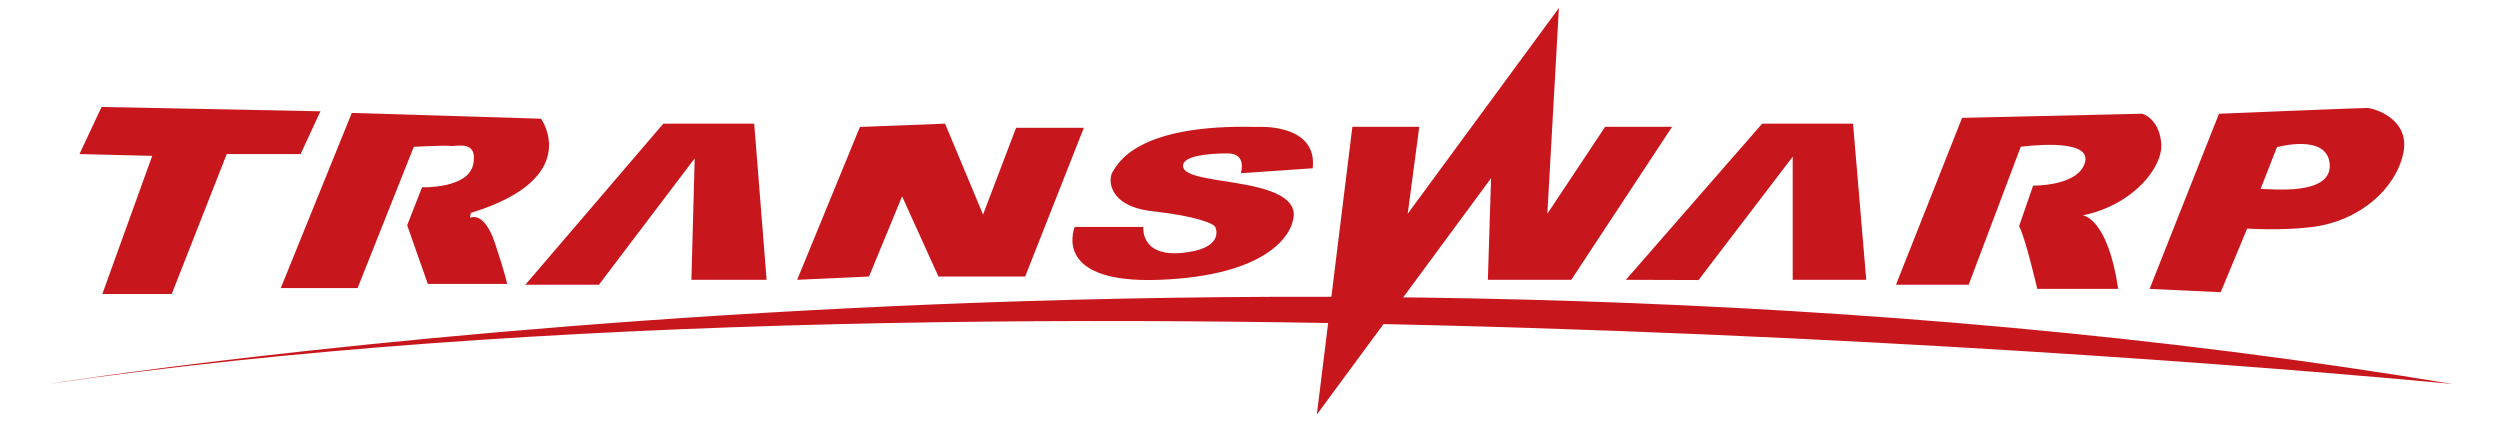 <?xml version="1.0" encoding="utf-8"?>
<!-- Generator: Adobe Illustrator 21.0.0, SVG Export Plug-In . SVG Version: 6.00 Build 0)  -->
<svg version="1.1" id="图层_1" xmlns="http://www.w3.org/2000/svg" xmlns:xlink="http://www.w3.org/1999/xlink" x="0px" y="0px"
	 viewBox="70.479 8.983 2409.68 406.64" style="enable-background:new 0 0 2551.181 425.197;" xml:space="preserve">
<style type="text/css">
	.st0{fill:#C8161D;}
</style>
<g>
	<polygon class="st0" points="168.382,112.09 379.351,116.246 360.211,157.474 289.027,157.474 235.989,292.388 169.09,292.388 
		217.197,159.223 147.092,157.474 	"/>
	<path class="st0" d="M409.577,117.832l182.391,5.572c0,0,41.401,57.335-67.697,90.778l-0.783,4.782c0,0,13.207-7.62,23.897,23.88
		c9.733,28.779,11.923,39.829,11.923,39.829h-76.465l-19.895-56.544l14.33-36.633c0,0,44.618,1.597,49.356-22.288
		c4.821-23.897-16.942-16.716-21.998-17.541c-5.055-0.784-35.309,0.825-35.309,0.825l-54.177,136.155h-74.041L409.577,117.832z"/>
	<polygon class="st0" points="576.833,283.462 647.71,283.462 740.083,161.623 736.896,278.686 809.384,278.686 797.437,128.168 
		709.827,128.168 	"/>
	<polygon class="st0" points="899.333,131.352 981.381,128.168 1018.01,215.792 1049.861,132.154 1115.163,132.154 
		1058.629,275.497 975.024,275.497 939.974,198.25 908.125,275.497 838.827,278.686 	"/>
	<path class="st0" d="M1106.427,227.714h66.071c0,0-3.181,28.65,36.653,25.085c39.796-3.581,34.24-21.895,32.648-25.085
		c-1.604-3.184-17.542-10.342-60.518-15.142c-43.017-4.764-43.017-31.044-38.225-38.207c4.758-7.158,22.306-46.197,139.348-43.013
		c0,0,58.127-3.974,53.369,39.828l-69.297,4.782c0,0,6.367-19.122-12.75-19.122c-19.086,0-42.982,2.4-42.982,11.94
		c0,9.558,22.286,11.957,51.767,16.739c29.432,4.765,56.532,12.73,54.942,31.851c-1.592,19.098-27.1,57.317-129.02,61.315
		C1086.519,282.672,1104.796,231.711,1106.427,227.714z"/>
	<polygon class="st0" points="1373.992,131.176 1438.488,131.176 1427.332,214.99 1573.072,16.689 1561.927,214.99 1617.65,131.176 
		1682.17,131.176 1585.016,278.686 1504.587,278.686 1507.67,180.739 1339.756,408.508 	"/>
	<polygon class="st0" points="1637.582,278.686 1707.662,278.909 1798.417,160.026 1798.417,278.686 1869.293,278.686 
		1856.566,128.168 1768.971,128.168 	"/>
	<path class="st0" d="M1961.684,122.596l173.592-3.992c0,0,15.919,3.992,18.317,27.889c2.399,23.879-27.896,60.507-75.674,70.065
		c0,0,23.906,1.621,34.249,70.878h-78.035c0,0-11.155-48.567-17.509-60.489l13.52-39.045c0,0,44.587,0.808,50.177-23.095
		c5.589-23.898-62.106-14.317-62.106-14.317l-50.192,132.971h-70.072L1961.684,122.596z"/>
	<path class="st0" d="M116.425,379.156c0,0,1180.216-189.27,2318.331,0C2434.756,379.156,1054.823,242.487,116.425,379.156z"/>
	<path class="st0" d="M2351.875,113.039c-6.393,0-142.568,5.566-142.568,5.566l-66.884,168.832l68.509,3.202l25.487-61.327
		c0,0,32.417,2.154,61.949-1.423c47.323-5.724,81.379-37.604,88.555-71.048C2394.083,123.404,2358.228,113.039,2351.875,113.039z
		 M2249.39,191.051l15.764-40.203c0,0,48.929-13.708,50.877,16.687C2318.003,197.928,2259.187,191.051,2249.39,191.051z"/>
</g>
</svg>
